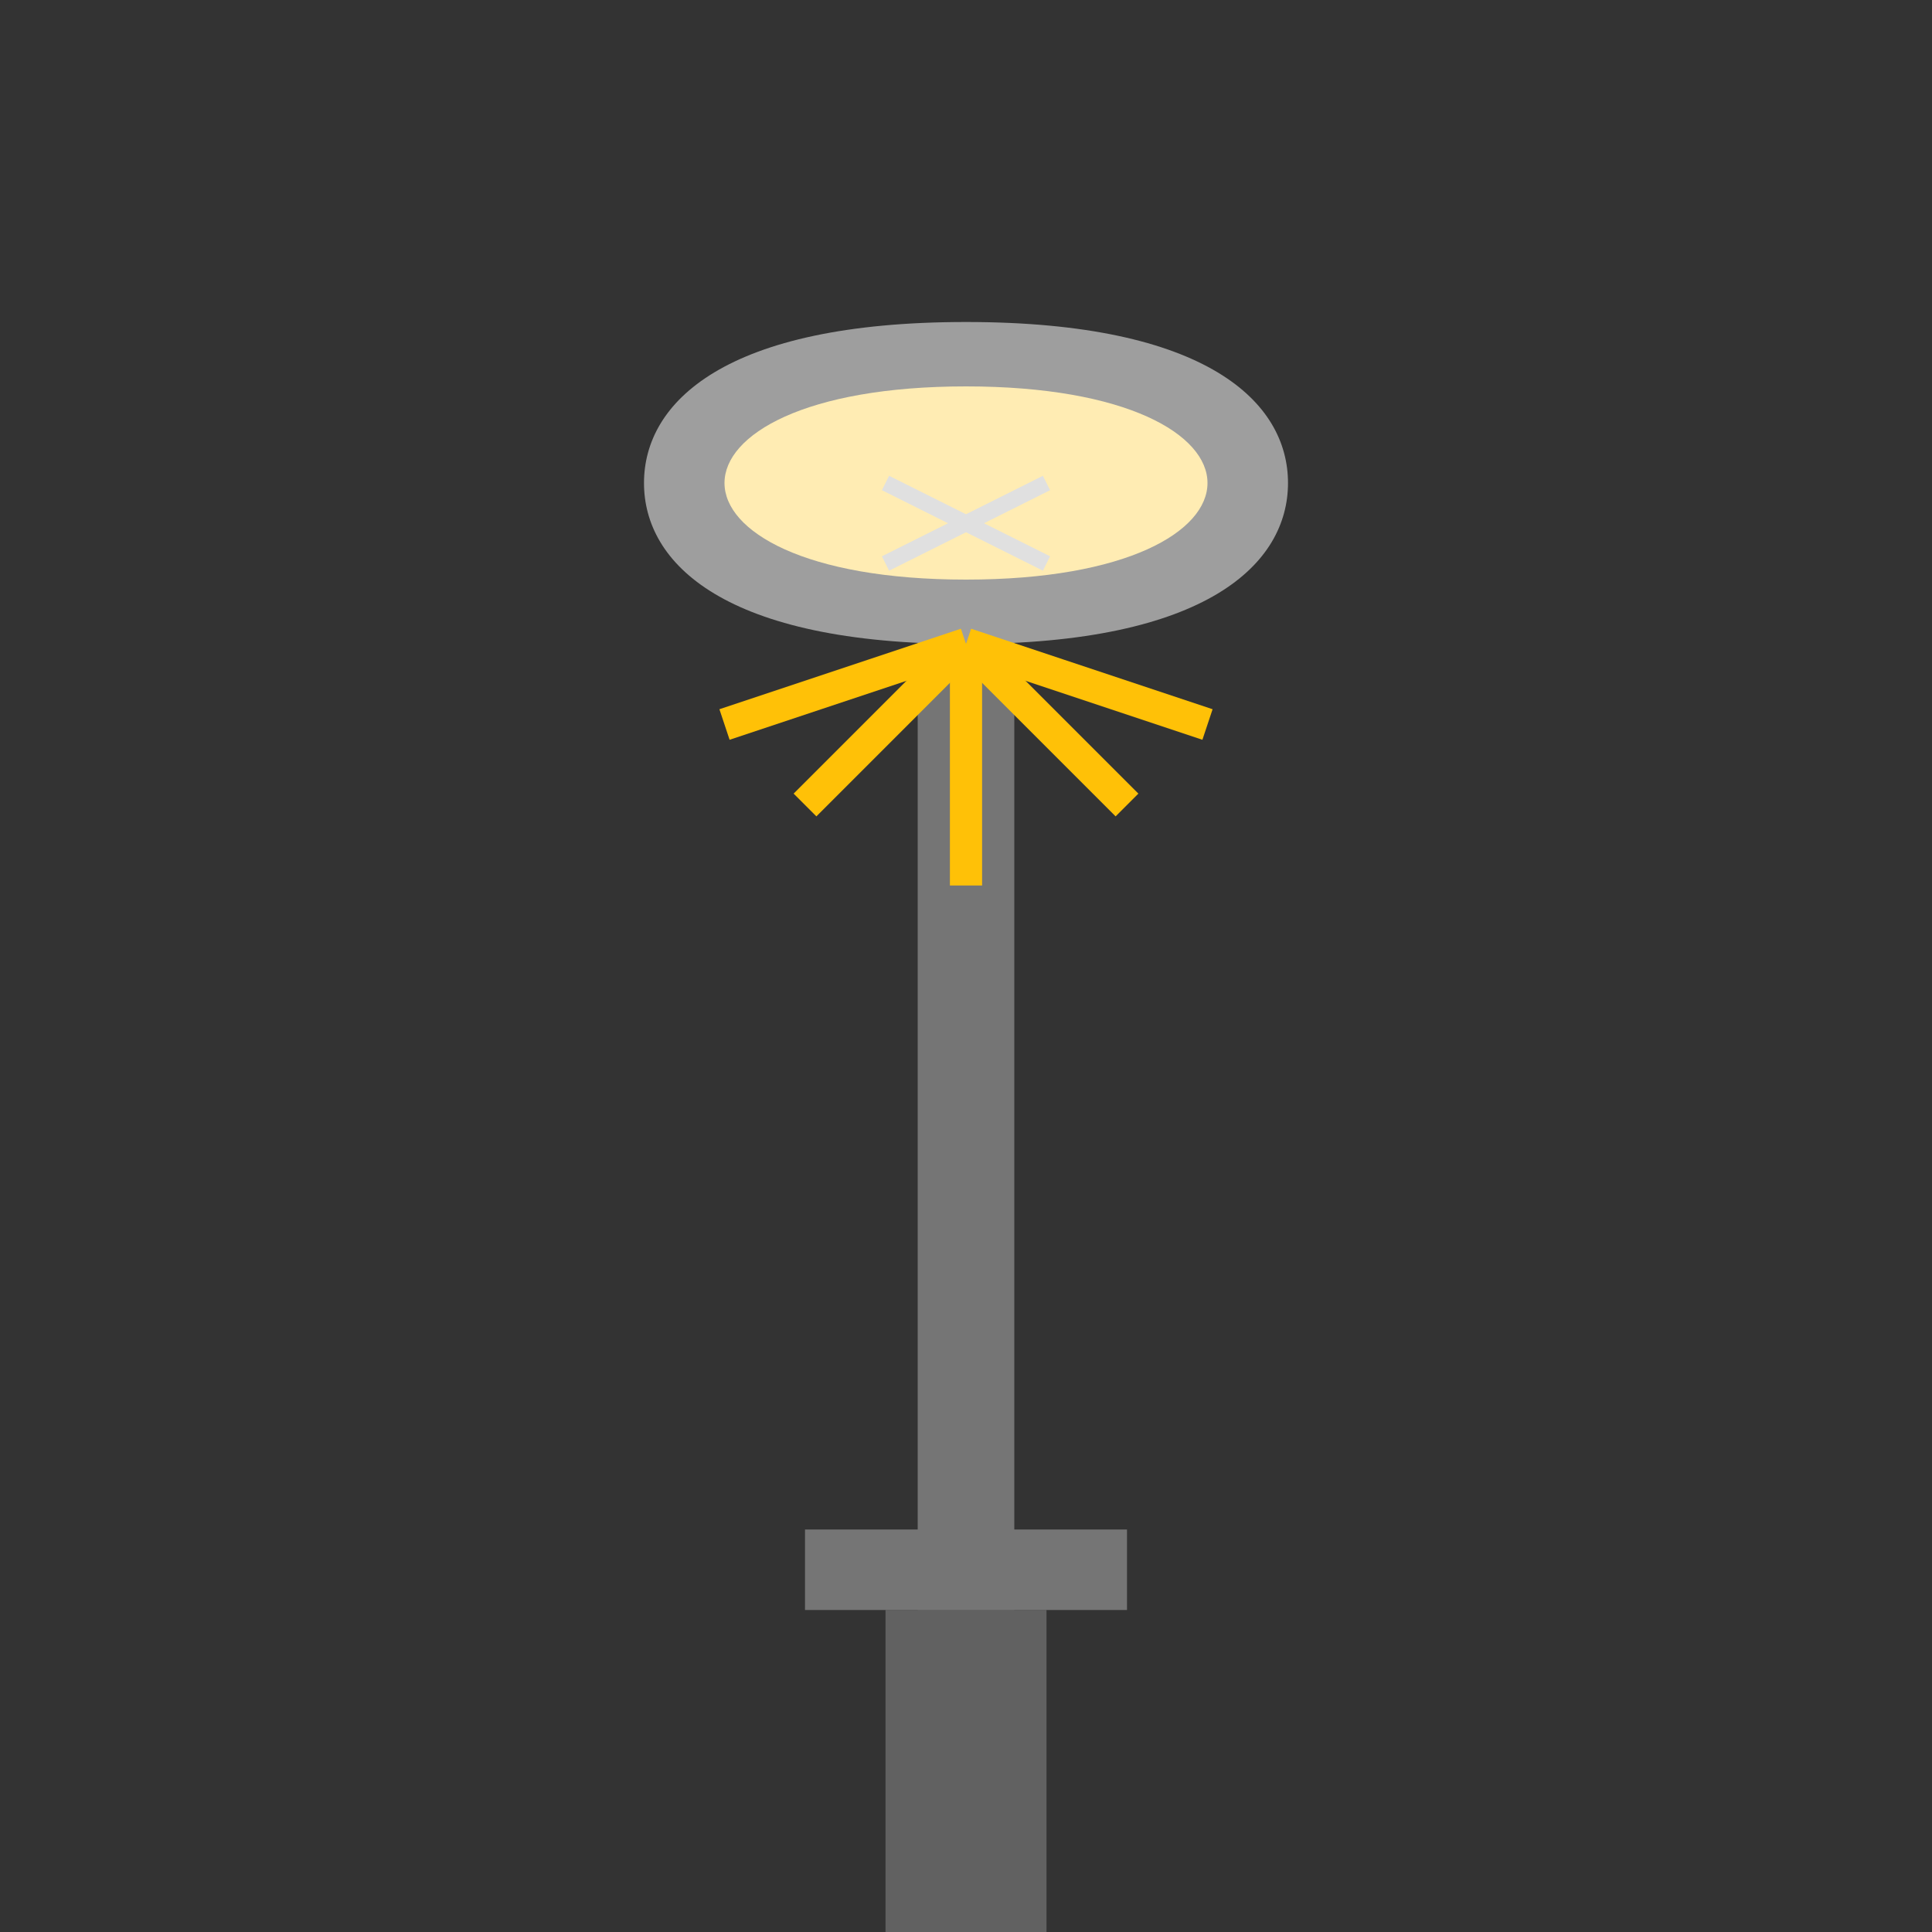 <?xml version="1.0" encoding="UTF-8"?>
<svg width="120" height="120" viewBox="0 0 120 120" fill="none" xmlns="http://www.w3.org/2000/svg">
  <rect x="0" y="0" width="120" height="120" fill="#333333" stroke="none"/>
  <!-- Base -->
  <rect x="55" y="100" width="10" height="20" fill="#616161"/>
  <rect x="50" y="95" width="20" height="5" fill="#757575"/>
  
  <!-- Pole -->
  <rect x="57" y="30" width="6" height="70" fill="#757575"/>
  
  <!-- Light Fixture -->
  <path d="M40 30C40 25 45 20 60 20C75 20 80 25 80 30C80 35 75 40 60 40C45 40 40 35 40 30Z" fill="#9E9E9E"/>
  <path d="M45 30C45 27 50 24 60 24C70 24 75 27 75 30C75 33 70 36 60 36C50 36 45 33 45 30Z" fill="#FFECB3"/>
  
  <!-- Light Rays -->
  <path d="M60 40L50 50" stroke="#FFC107" stroke-width="2"/>
  <path d="M60 40L70 50" stroke="#FFC107" stroke-width="2"/>
  <path d="M60 40L60 55" stroke="#FFC107" stroke-width="2"/>
  <path d="M60 40L45 45" stroke="#FFC107" stroke-width="2"/>
  <path d="M60 40L75 45" stroke="#FFC107" stroke-width="2"/>
  
  <!-- Broken Glass Effect -->
  <path d="M55 30L65 35" stroke="#E0E0E0" stroke-width="1"/>
  <path d="M65 30L55 35" stroke="#E0E0E0" stroke-width="1"/>
</svg>
